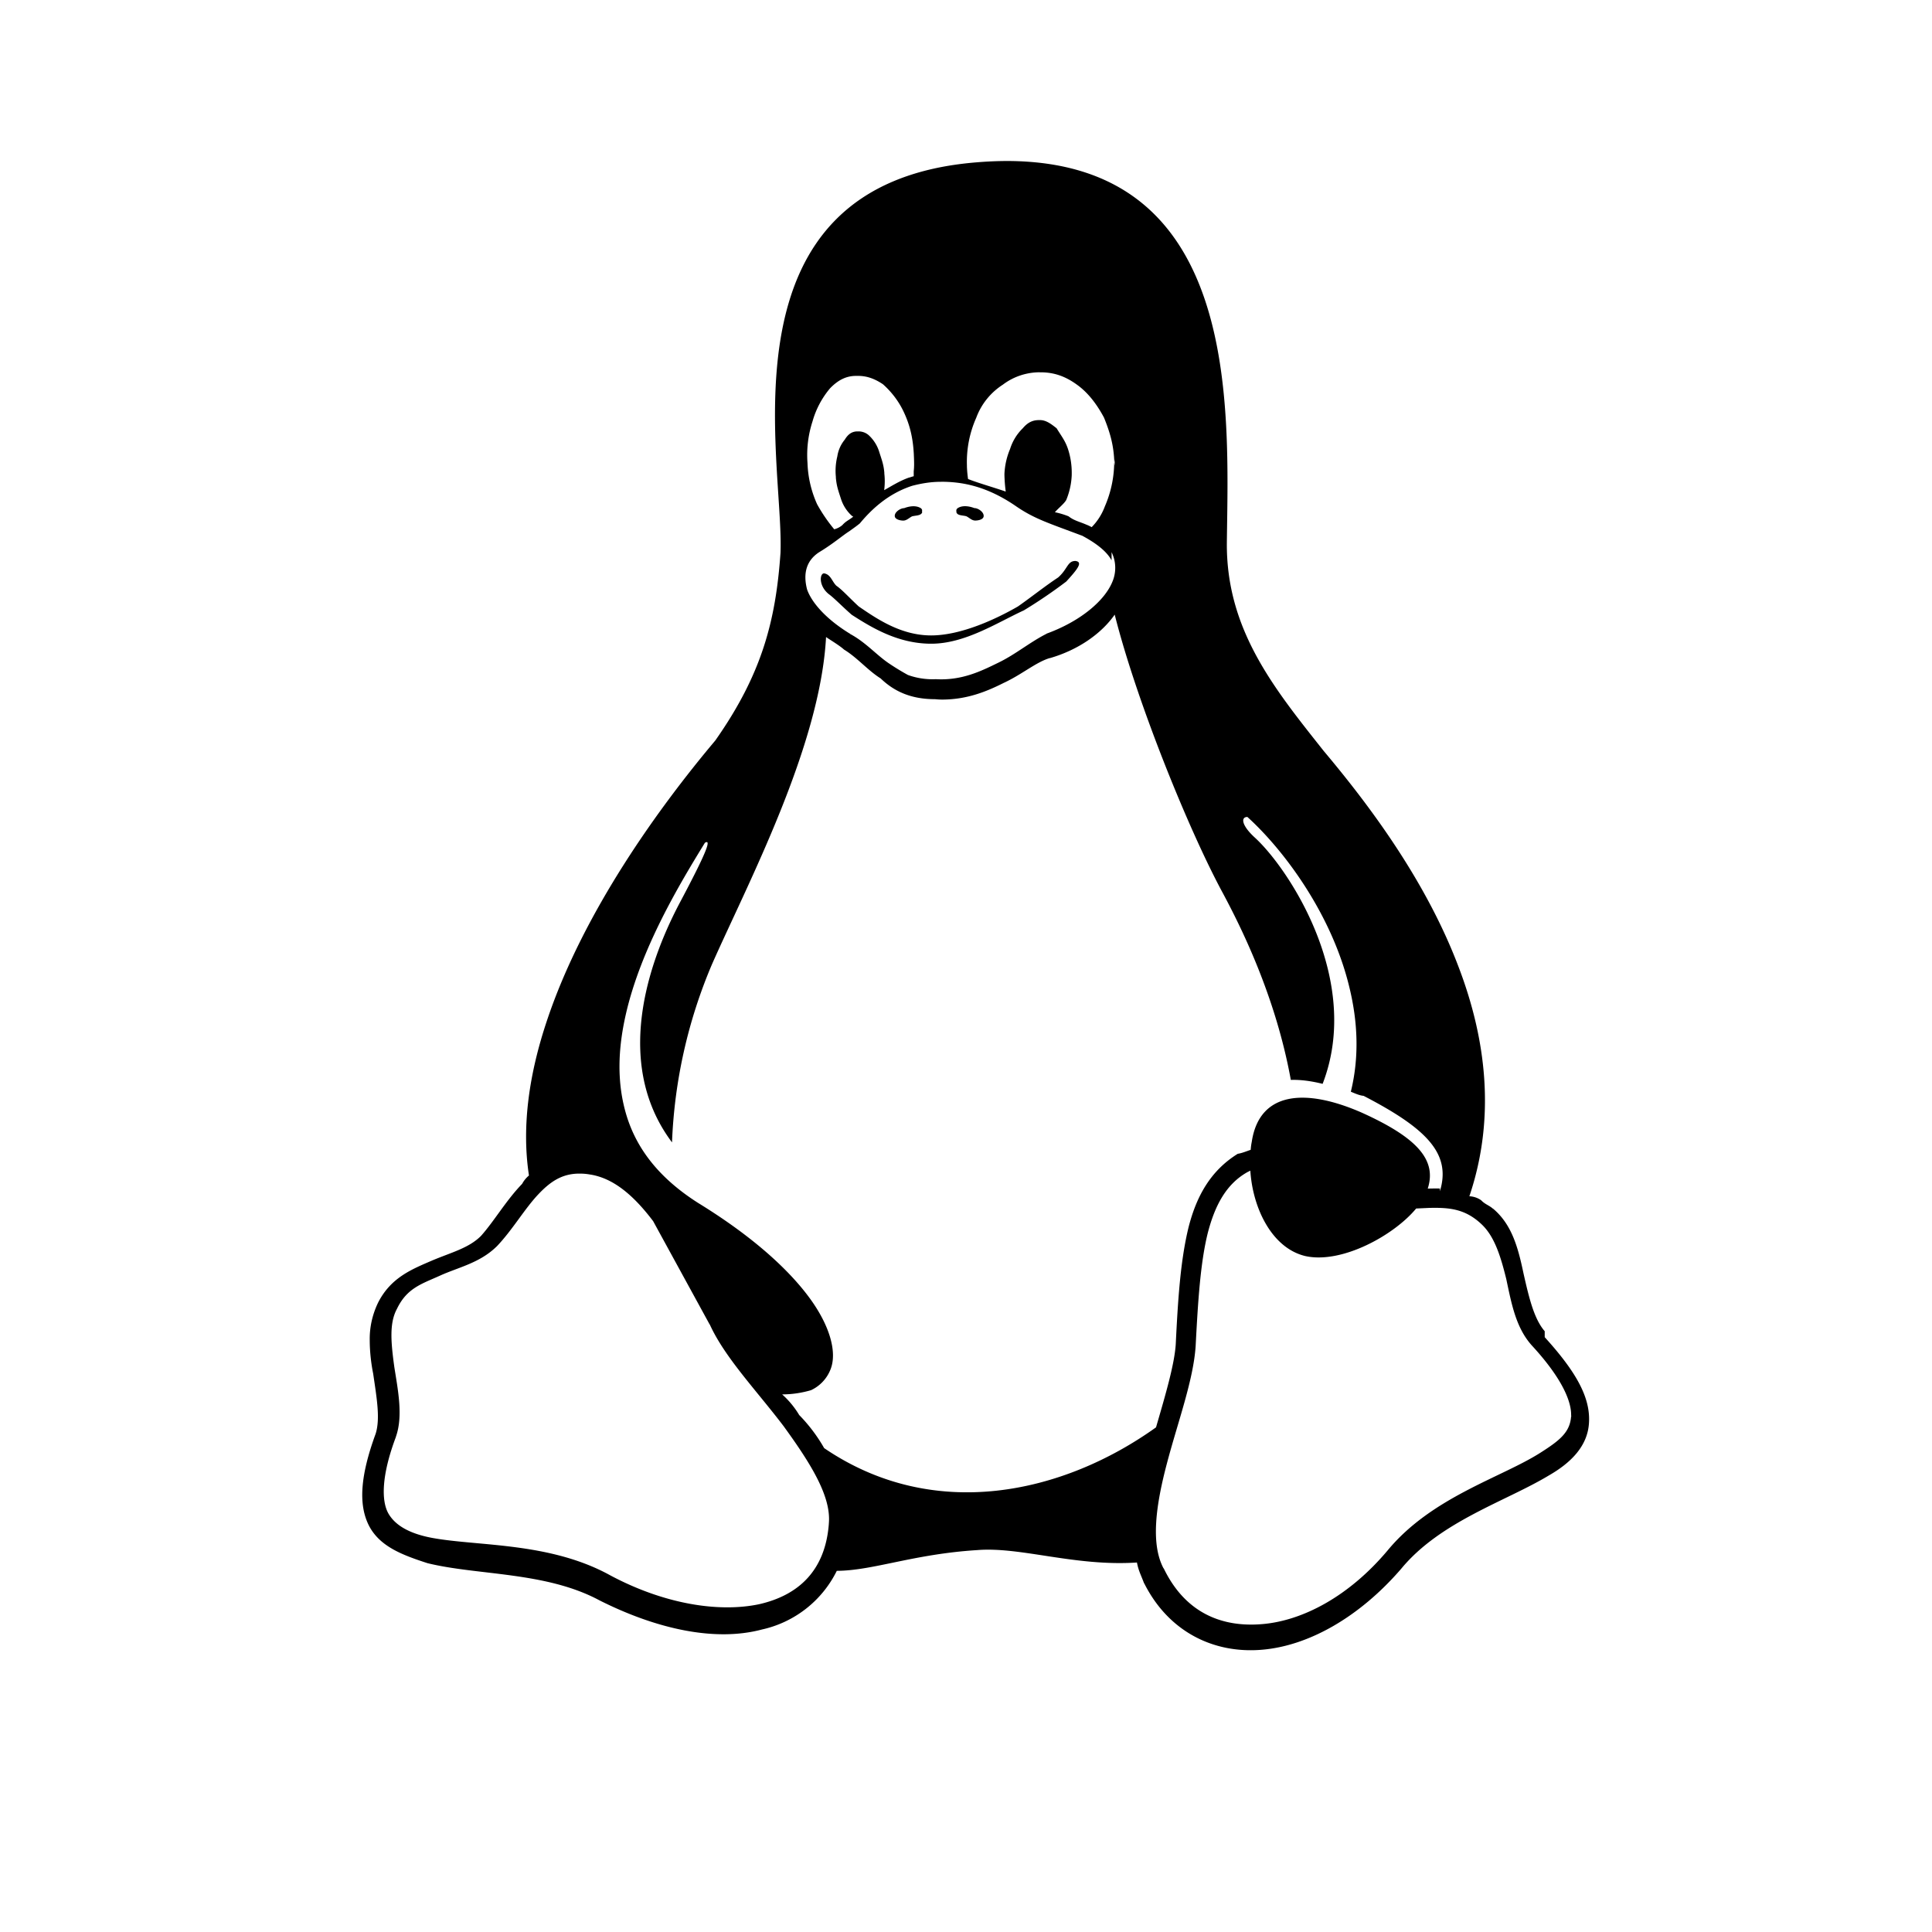 <svg
    style="display: block"
    alt="Linux"
    aria-hidden="true"
    xmlns="http://www.w3.org/2000/svg"
    width="48"
    height="48"
    fill="none"
>
    <path
        fill="currentColor"
        d="M25.018 4q-.36.001-.74.032c-6.515.514-4.787 7.411-4.887 9.71-.118 1.683-.463 3.01-1.62 4.656-1.364 1.62-3.278 4.24-4.186 6.97-.429 1.282-.633 2.596-.443 3.837a.7.7 0 0 0-.17.208c-.4.413-.693.925-1.022 1.293-.306.307-.747.412-1.228.617-.483.21-1.015.415-1.332 1.048-.139.292-.21.608-.204.928 0 .307.042.617.085.827.09.615.179 1.122.062 1.495-.384 1.048-.432 1.765-.164 2.288.269.515.825.724 1.45.927 1.248.308 2.944.208 4.276.925 1.428.718 2.877 1.032 4.033.724a2.73 2.73 0 0 0 1.862-1.458c.905-.005 1.897-.415 3.485-.515 1.077-.09 2.426.411 3.972.308.039.207.098.305.176.514l.005.004c.603 1.2 1.716 1.745 2.904 1.651 1.189-.092 2.455-.826 3.48-2.013.973-1.18 2.594-1.671 3.666-2.317.536-.307.97-.723 1-1.315.036-.617-.308-1.25-1.1-2.122v-.15l-.005-.004c-.262-.308-.385-.825-.521-1.427-.131-.619-.28-1.212-.758-1.613h-.005c-.091-.083-.19-.103-.29-.208a.55.55 0 0 0-.293-.099c.665-1.97.407-3.931-.267-5.695-.821-2.174-2.258-4.067-3.353-5.37-1.227-1.549-2.43-3.016-2.405-5.192.04-3.317.364-9.455-5.463-9.464m.815 5.25h.02c.329 0 .61.095.9.305.293.208.51.511.676.821.162.4.243.708.256 1.117 0-.031.009-.062.009-.093v.162a.1.1 0 0 1-.006-.032l-.006-.037a2.8 2.8 0 0 1-.232 1.088c-.072.193-.183.37-.328.516a1 1 0 0 0-.136-.064c-.16-.07-.305-.099-.437-.205a2 2 0 0 0-.34-.102c.077-.093.225-.205.282-.305q.123-.299.136-.62v-.031a1.9 1.9 0 0 0-.094-.617c-.07-.206-.156-.308-.282-.513-.13-.102-.258-.203-.412-.203h-.024c-.144 0-.272.046-.404.203-.147.143-.255.32-.316.515a1.8 1.8 0 0 0-.14.617v.029q.005.207.032.412c-.298-.104-.675-.209-.936-.312a3 3 0 0 1-.028-.308v-.031a2.7 2.7 0 0 1 .232-1.184c.125-.339.358-.627.662-.822.264-.2.585-.306.916-.307m-4.566.09h.055c.22 0 .416.074.615.208.225.2.407.444.53.717.14.307.216.617.237 1.029v.006c.01.206.009.308-.003.41v.123c-.047.011-.087.028-.128.037-.235.085-.423.208-.606.309q.027-.21.004-.412v-.023c-.018-.205-.061-.309-.126-.514a.94.94 0 0 0-.256-.411.38.38 0 0 0-.282-.099h-.033c-.109.01-.2.062-.286.204a.85.85 0 0 0-.185.416 1.5 1.5 0 0 0-.036.509v.023c.019.208.057.308.124.515a.96.96 0 0 0 .256.413q.02.022.052.037c-.108.088-.18.108-.271.21a.5.5 0 0 1-.202.104q-.241-.29-.424-.62a2.7 2.7 0 0 1-.24-1.028 2.7 2.7 0 0 1 .124-1.03c.085-.303.234-.584.436-.824.198-.205.401-.309.645-.309m2.112 2.63c.512 0 1.13.1 1.874.615.452.309.807.415 1.622.722h.005c.393.21.624.41.737.615v-.202a.88.88 0 0 1 .024.725c-.19.478-.795.991-1.638 1.298v.003c-.413.208-.773.513-1.195.717-.426.208-.907.45-1.56.412a1.8 1.8 0 0 1-.69-.104 6 6 0 0 1-.497-.305c-.3-.208-.56-.512-.944-.717v-.008h-.008c-.616-.379-.95-.789-1.057-1.094-.108-.413-.008-.725.297-.925.346-.208.586-.418.745-.518.16-.114.22-.158.271-.202h.004v-.005c.26-.311.672-.724 1.293-.926.214-.056.453-.1.718-.1zm4.316 3.303c.552 2.184 1.844 5.357 2.675 6.896.441.823 1.318 2.557 1.7 4.662.24-.008.508.027.79.098.996-2.576-.842-5.345-1.679-6.114-.339-.308-.358-.517-.19-.517.91.824 2.105 2.424 2.538 4.25.2.826.247 1.703.032 2.576.104.043.209.092.317.103 1.59.823 2.178 1.446 1.896 2.37v-.067c-.093-.005-.185 0-.278 0h-.024c.232-.72-.28-1.272-1.642-1.887-1.41-.617-2.538-.518-2.729.717-.012.066-.02.102-.028.208-.105.035-.214.082-.322.099-.663.413-1.02 1.031-1.223 1.83-.2.821-.262 1.782-.316 2.881v.005c-.03.514-.262 1.291-.491 2.08-2.313 1.654-5.52 2.372-8.245.516a4 4 0 0 0-.62-.822 2.2 2.2 0 0 0-.424-.513c.28 0 .521-.047.717-.104a.95.95 0 0 0 .484-.514c.167-.412 0-1.075-.532-1.794s-1.435-1.533-2.756-2.344c-.971-.617-1.52-1.342-1.773-2.153-.255-.823-.22-1.672-.023-2.535.377-1.65 1.346-3.253 1.964-4.26.165-.1.057.208-.63 1.501-.61 1.158-1.757 3.85-.187 5.942.059-1.526.397-3.03.997-4.434.87-1.97 2.687-5.402 2.83-8.121.075.055.335.208.446.311.336.205.586.514.91.717.323.31.735.516 1.35.516q.09.009.17.01c.635 0 1.125-.207 1.537-.414.447-.206.802-.514 1.14-.616h.008c.72-.208 1.288-.62 1.61-1.08zm3.369 13.81c.057.925.529 1.92 1.36 2.123.906.206 2.21-.514 2.76-1.18l.326-.015c.486-.01.89.015 1.306.413l.005.005c.32.307.47.817.602 1.35.131.617.238 1.203.63 1.644.75.812.995 1.396.981 1.757l.005-.01v.027l-.005-.017c-.023.404-.285.61-.767.916-.972.618-2.692 1.098-3.788 2.42-.953 1.137-2.112 1.758-3.139 1.837-1.024.081-1.907-.309-2.427-1.385l-.007-.005c-.324-.616-.185-1.58.086-2.605.271-1.03.66-2.072.714-2.924.057-1.101.117-2.059.3-2.797.185-.717.475-1.229.989-1.517l.069-.034zm-16.672.076h.016q.123 0 .242.021c.58.085 1.088.513 1.577 1.16l1.403 2.565.005.004c.374.822 1.162 1.64 1.833 2.524.669.922 1.187 1.744 1.124 2.42v.01c-.088 1.147-.74 1.77-1.735 1.995-.994.208-2.343.003-3.692-.716-1.492-.826-3.265-.723-4.405-.928q-.853-.153-1.114-.617c-.17-.308-.175-.928.19-1.896v-.006l.002-.005c.18-.514.047-1.159-.041-1.723-.085-.618-.128-1.095.066-1.45.247-.514.61-.616 1.064-.821.453-.208.986-.311 1.41-.725h.004v-.003c.394-.413.686-.926 1.03-1.291.292-.31.585-.518 1.021-.518m11.037-13.99c-.67.31-1.457.825-2.294.825-.835 0-1.495-.412-1.973-.718-.238-.207-.432-.413-.575-.517-.253-.206-.222-.513-.114-.513.168.025.199.207.307.308.148.102.331.309.555.514.45.308 1.048.72 1.799.72.747 0 1.623-.412 2.155-.719.3-.208.686-.515.999-.72.24-.21.23-.411.43-.411.197.024.052.206-.227.511q-.513.389-1.063.722zm-1.668-2.44v-.034c-.01-.03.02-.065.045-.077.114-.066.277-.042.4.006.098 0 .247.103.232.208-.01.076-.131.102-.208.102-.085 0-.142-.066-.218-.105-.08-.028-.225-.012-.25-.1m-.85 0c-.03.09-.174.076-.255.102-.073.038-.133.104-.216.104-.077 0-.2-.03-.21-.104-.015-.102.136-.205.232-.205.123-.048.283-.073.399-.008.03.014.055.046.046.077v.03h.005z"
    />
</svg>
